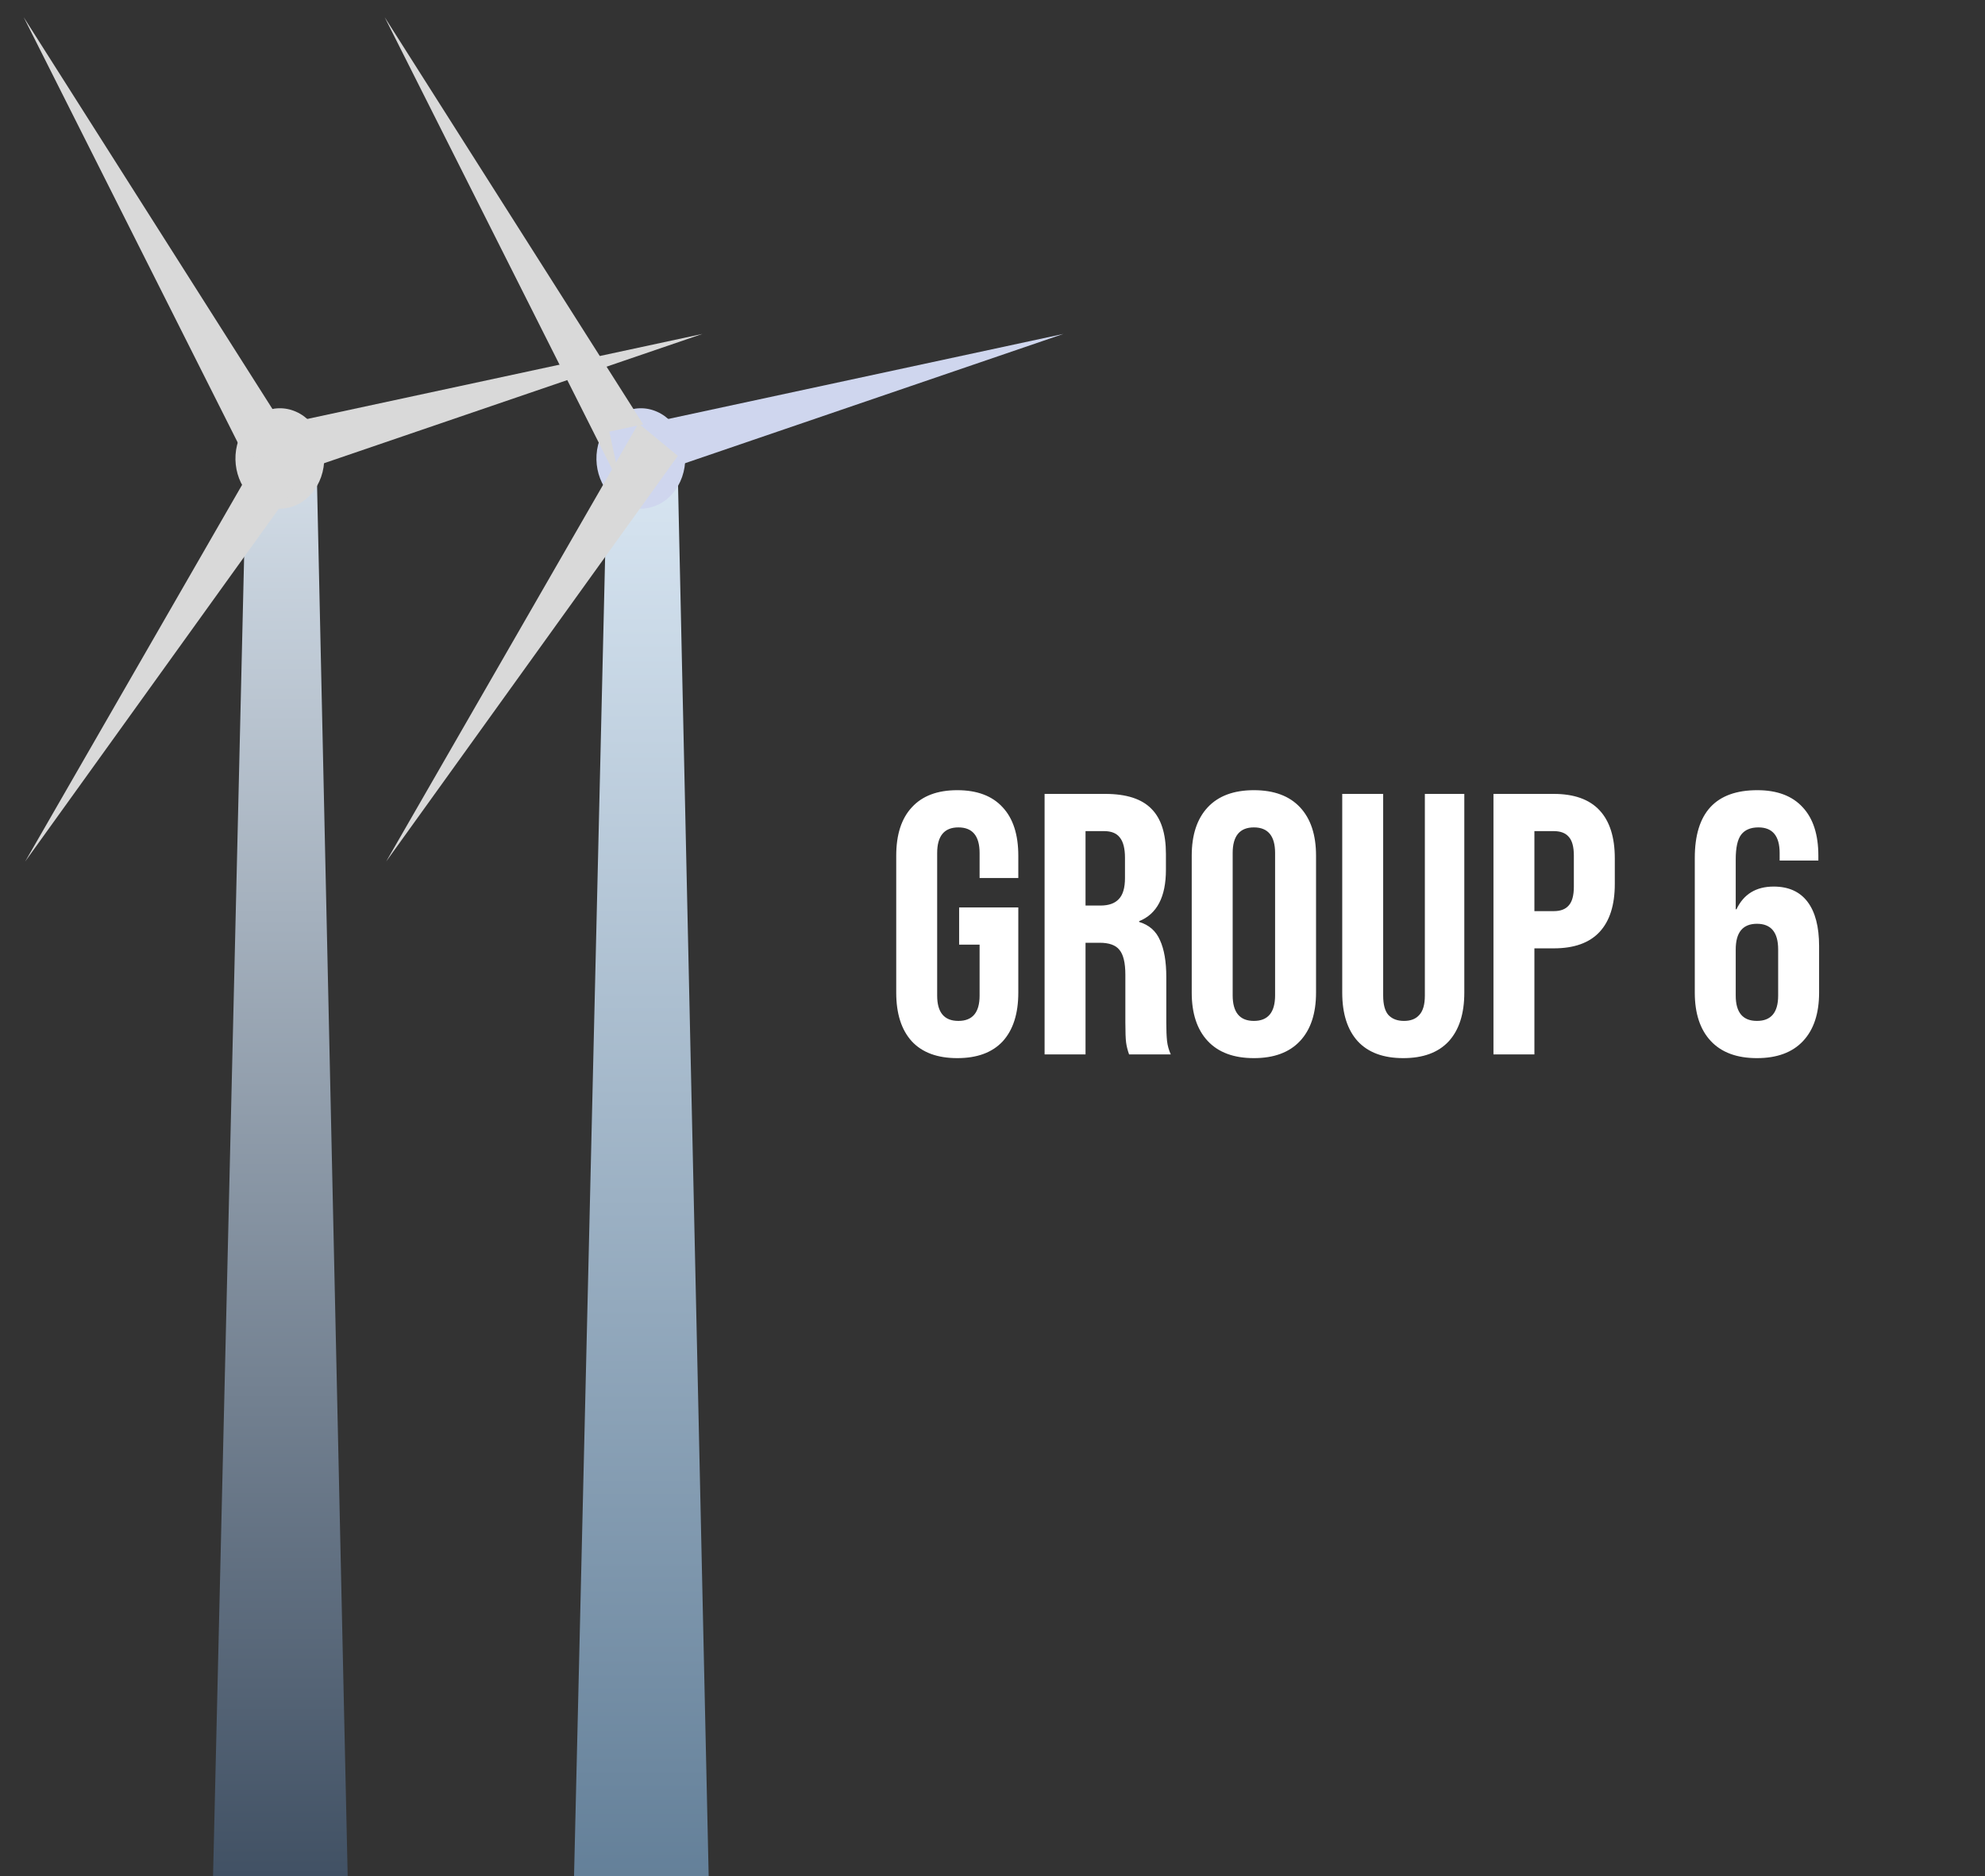 <svg width="128" height="121" viewBox="0 0 128 121" fill="none" xmlns="http://www.w3.org/2000/svg">
<rect x="0" y="0" width="128" height="121" fill="#333333" stroke="none"/>
<path d="M15.932 27.848H20.369L22.42 121H13.738L15.932 27.848Z" fill="url(#paint0_linear_31_8)"/>
<ellipse cx="3.19" cy="2.916" rx="3.19" ry="2.916" transform="matrix(0.33 -0.944 0.913 0.408 14.33 31.389)" fill="#D9D9D9"/>
<path d="M1.526 1.107L18.915 28.498L16.272 30.415L1.526 1.107Z" fill="#D9D9D9"/>
<path d="M45.294 21.535L16.76 31.286L16.011 27.837L45.294 21.535Z" fill="#D9D9D9"/>
<path d="M1.622 55.562L17.893 27.305L20.429 29.399L1.622 55.562Z" fill="#D9D9D9"/>
<path d="M39.211 27.848H43.647L45.698 121H37.016L39.211 27.848Z" fill="url(#paint1_linear_31_8)"/>
<ellipse cx="3.19" cy="2.916" rx="3.19" ry="2.916" transform="matrix(0.33 -0.944 0.913 0.408 37.608 31.389)" fill="#CFD6EE"/>
<path d="M24.804 1.107L42.193 28.498L39.55 30.415L24.804 1.107Z" fill="#D9D9D9"/>
<path d="M68.572 21.535L40.038 31.286L39.29 27.837L68.572 21.535Z" fill="#CFD6EE"/>
<path d="M24.9 55.562L41.171 27.305L43.708 29.399L24.9 55.562Z" fill="#D9D9D9"/>
<path d="M61.728 68.24C60.448 68.24 59.472 67.88 58.8 67.16C58.128 66.424 57.792 65.376 57.792 64.016V55.184C57.792 53.824 58.128 52.784 58.8 52.064C59.472 51.328 60.448 50.96 61.728 50.96C63.008 50.96 63.984 51.328 64.656 52.064C65.328 52.784 65.664 53.824 65.664 55.184V56.624H63.168V55.016C63.168 53.912 62.712 53.36 61.8 53.36C60.888 53.36 60.432 53.912 60.432 55.016V64.208C60.432 65.296 60.888 65.84 61.8 65.84C62.712 65.84 63.168 65.296 63.168 64.208V60.92H61.848V58.52H65.664V64.016C65.664 65.376 65.328 66.424 64.656 67.16C63.984 67.88 63.008 68.24 61.728 68.24ZM67.359 51.2H71.271C72.631 51.2 73.623 51.52 74.247 52.16C74.871 52.784 75.183 53.752 75.183 55.064V56.096C75.183 57.84 74.607 58.944 73.455 59.408V59.456C74.095 59.648 74.543 60.04 74.799 60.632C75.071 61.224 75.207 62.016 75.207 63.008V65.96C75.207 66.44 75.223 66.832 75.255 67.136C75.287 67.424 75.367 67.712 75.495 68H72.807C72.711 67.728 72.647 67.472 72.615 67.232C72.583 66.992 72.567 66.56 72.567 65.936V62.864C72.567 62.096 72.439 61.56 72.183 61.256C71.943 60.952 71.519 60.8 70.911 60.8H69.999V68H67.359V51.2ZM70.959 58.4C71.487 58.4 71.879 58.264 72.135 57.992C72.407 57.72 72.543 57.264 72.543 56.624V55.328C72.543 54.72 72.431 54.28 72.207 54.008C71.999 53.736 71.663 53.6 71.199 53.6H69.999V58.4H70.959ZM80.855 68.24C79.559 68.24 78.567 67.872 77.879 67.136C77.191 66.4 76.847 65.36 76.847 64.016V55.184C76.847 53.84 77.191 52.8 77.879 52.064C78.567 51.328 79.559 50.96 80.855 50.96C82.151 50.96 83.143 51.328 83.831 52.064C84.519 52.8 84.863 53.84 84.863 55.184V64.016C84.863 65.36 84.519 66.4 83.831 67.136C83.143 67.872 82.151 68.24 80.855 68.24ZM80.855 65.84C81.767 65.84 82.223 65.288 82.223 64.184V55.016C82.223 53.912 81.767 53.36 80.855 53.36C79.943 53.36 79.487 53.912 79.487 55.016V64.184C79.487 65.288 79.943 65.84 80.855 65.84ZM90.488 68.24C89.208 68.24 88.232 67.88 87.56 67.16C86.888 66.424 86.552 65.376 86.552 64.016V51.2H89.192V64.208C89.192 64.784 89.304 65.2 89.528 65.456C89.768 65.712 90.104 65.84 90.536 65.84C90.968 65.84 91.296 65.712 91.52 65.456C91.76 65.2 91.88 64.784 91.88 64.208V51.2H94.424V64.016C94.424 65.376 94.088 66.424 93.416 67.16C92.744 67.88 91.768 68.24 90.488 68.24ZM96.304 51.2H100.192C101.504 51.2 102.488 51.552 103.144 52.256C103.8 52.96 104.128 53.992 104.128 55.352V57.008C104.128 58.368 103.8 59.4 103.144 60.104C102.488 60.808 101.504 61.16 100.192 61.16H98.944V68H96.304V51.2ZM100.192 58.76C100.624 58.76 100.944 58.64 101.152 58.4C101.376 58.16 101.488 57.752 101.488 57.176V55.184C101.488 54.608 101.376 54.2 101.152 53.96C100.944 53.72 100.624 53.6 100.192 53.6H98.944V58.76H100.192ZM113.294 68.24C111.998 68.24 111.006 67.872 110.318 67.136C109.63 66.4 109.286 65.36 109.286 64.016V55.328C109.286 52.416 110.63 50.96 113.318 50.96C114.598 50.96 115.574 51.328 116.246 52.064C116.918 52.784 117.254 53.824 117.254 55.184V55.496H114.758V55.016C114.758 53.912 114.302 53.36 113.39 53.36C112.894 53.36 112.526 53.512 112.286 53.816C112.046 54.12 111.926 54.656 111.926 55.424V58.64H111.974C112.438 57.664 113.238 57.176 114.374 57.176C115.334 57.176 116.062 57.504 116.558 58.16C117.054 58.816 117.302 59.768 117.302 61.016V64.016C117.302 65.36 116.958 66.4 116.27 67.136C115.582 67.872 114.59 68.24 113.294 68.24ZM113.294 65.84C114.206 65.84 114.662 65.296 114.662 64.208V61.232C114.662 60.128 114.206 59.576 113.294 59.576C112.382 59.576 111.926 60.128 111.926 61.232V64.208C111.926 65.296 112.382 65.84 113.294 65.84Z" fill="white"/>
<defs>
<linearGradient id="paint0_linear_31_8" x1="18.079" y1="27.848" x2="18.079" y2="121" gradientUnits="userSpaceOnUse">
<stop stop-color="#D6E0EA"/>
<stop offset="1" stop-color="#415164"/>
</linearGradient>
<linearGradient id="paint1_linear_31_8" x1="41.357" y1="27.848" x2="41.357" y2="121" gradientUnits="userSpaceOnUse">
<stop stop-color="#DBE8F4"/>
<stop offset="1" stop-color="#648099"/>
</linearGradient>
</defs>
</svg>
